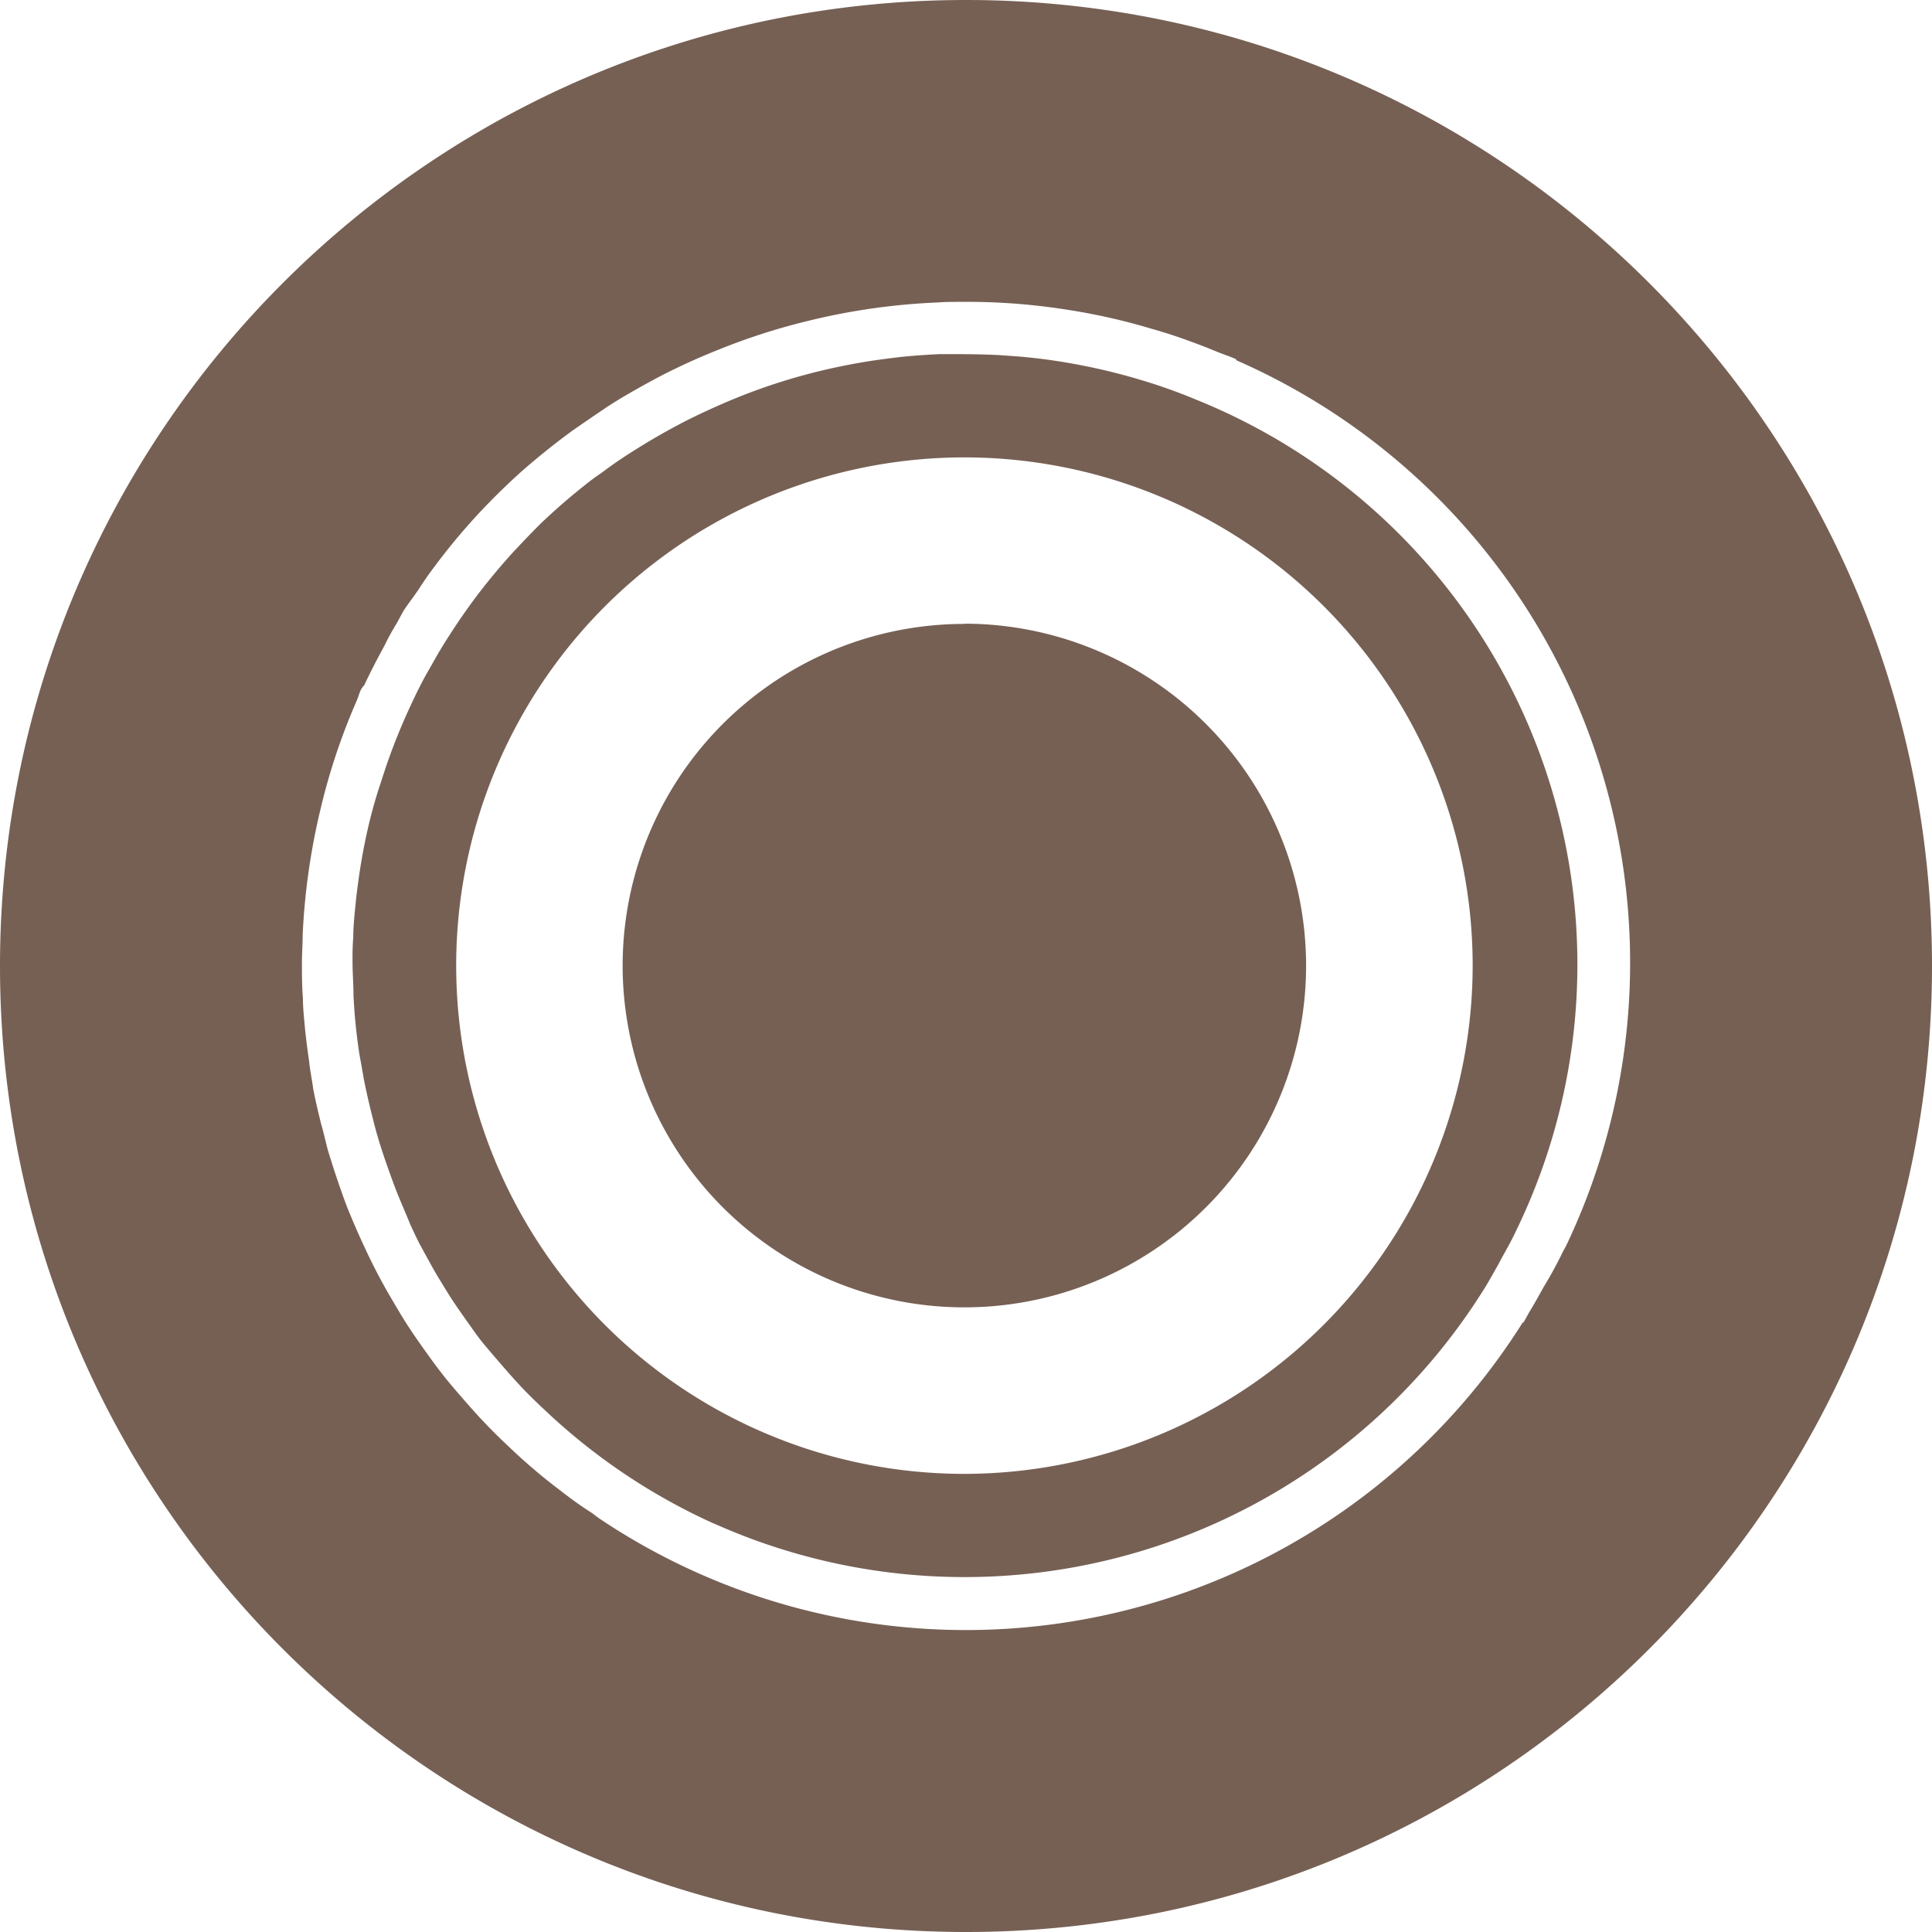 <svg height="32" viewBox="0 0 32 32" width="32" xmlns="http://www.w3.org/2000/svg"><path d="M16 32C7.163 32 0 24.837 0 16S7.163 0 16 0s16 7.163 16 16-7.163 16-16 16zm9.884-11.263c.02-.04.043-.076.063-.118a10.895 10.895 0 0 0-5.472-14.653V5.95c-.11-.049-.222-.084-.332-.13a9.252 9.252 0 0 0-.44-.17 7.744 7.744 0 0 0-.604-.197 10.34 10.34 0 0 0-1.469-.33A10.559 10.559 0 0 0 15.898 5c-.124 0-.248 0-.37.01a10.814 10.814 0 0 0-2.148.306 10.556 10.556 0 0 0-1.494.482 10.603 10.603 0 0 0-.936.426c-.197.103-.393.213-.59.327a7.59 7.59 0 0 0-.315.196 40.79 40.79 0 0 0-.574.393 12.45 12.45 0 0 0-.831.667 11.18 11.18 0 0 0-.755.745 10.595 10.595 0 0 0-.688.832 6.02 6.02 0 0 0-.273.393c-.067.098-.142.196-.207.29-.065.095-.098.176-.15.262-.07.118-.139.238-.196.36-.12.218-.234.438-.338.66a.34.34 0 0 0-.079.132 1.906 1.906 0 0 1-.064.167 10.451 10.451 0 0 0-.584 1.766 11.047 11.047 0 0 0-.293 2.074c0 .15-.012.3-.012.452 0 .196 0 .393.016.59 0 .155.017.31.031.465.018.197.045.394.073.59.014.142.047.3.067.45.037.197.084.393.133.59.044.146.07.281.109.423.059.196.127.405.196.605.045.128.09.256.14.382.08.196.17.405.263.603a9.464 9.464 0 0 0 .488.928c.069.118.137.234.21.348.112.175.232.346.354.515.088.124.179.246.273.366.095.12.244.293.37.436a9.447 9.447 0 0 0 .713.739 9.346 9.346 0 0 0 .8.684c.18.14.36.274.549.394.05.033.092.07.142.104a10.897 10.897 0 0 0 15.292-3.246h.012c.037-.059.067-.122.104-.183.08-.131.155-.269.232-.407.114-.186.22-.381.317-.58zm-14.056 4.5a10.13 10.13 0 0 1-2.816-1.893 8.744 8.744 0 0 1-.326-.318c-.106-.11-.224-.242-.33-.364s-.228-.263-.336-.393c-.109-.13-.17-.224-.252-.338-.112-.158-.224-.315-.326-.476-.067-.106-.13-.212-.197-.32-.102-.175-.197-.352-.295-.531-.055-.106-.104-.215-.155-.323-.077-.194-.16-.377-.234-.566-.045-.114-.085-.23-.126-.344a9.452 9.452 0 0 1-.185-.564c-.037-.128-.068-.254-.1-.38-.045-.184-.088-.37-.124-.554-.025-.145-.047-.273-.073-.409a10.262 10.262 0 0 1-.068-.55c-.014-.14-.022-.28-.03-.419 0-.187-.016-.373-.016-.56 0-.136 0-.271.012-.405 0-.197.022-.393.042-.59.011-.122.029-.246.045-.368a9.955 9.955 0 0 1 .179-.951c.055-.227.12-.452.196-.676.029-.092.06-.184.09-.275a10.198 10.198 0 0 1 .388-.962c.098-.212.197-.417.316-.62.061-.107.12-.215.185-.323a11.091 11.091 0 0 1 .582-.865 10.615 10.615 0 0 1 .635-.765c.142-.152.286-.302.433-.45a10.497 10.497 0 0 1 .757-.659c.087-.07.176-.135.267-.196.174-.132.352-.253.533-.366a11.112 11.112 0 0 1 .836-.48 11.651 11.651 0 0 1 .861-.393 9.842 9.842 0 0 1 1.8-.537 8.91 8.91 0 0 1 .566-.096c.123-.017.247-.033.372-.047.207-.021.414-.036.623-.045h.338c.215 0 .43.005.647.015l.336.024a9.427 9.427 0 0 1 .993.138 9.896 9.896 0 0 1 .994.241 9.174 9.174 0 0 1 .958.34 10.087 10.087 0 0 1 5.288 13.762c-.09.196-.197.37-.29.55-.07.122-.137.246-.21.366a10.146 10.146 0 0 1-12.783 3.933zm4.152-.825a8.428 8.428 0 0 0 8.412-8.422 8.418 8.418 0 1 0-8.412 8.422zm0-14.078v-.004a5.666 5.666 0 0 1 5.653 5.66 5.66 5.66 0 1 1-5.653-5.656z" fill="#766054"/></svg>